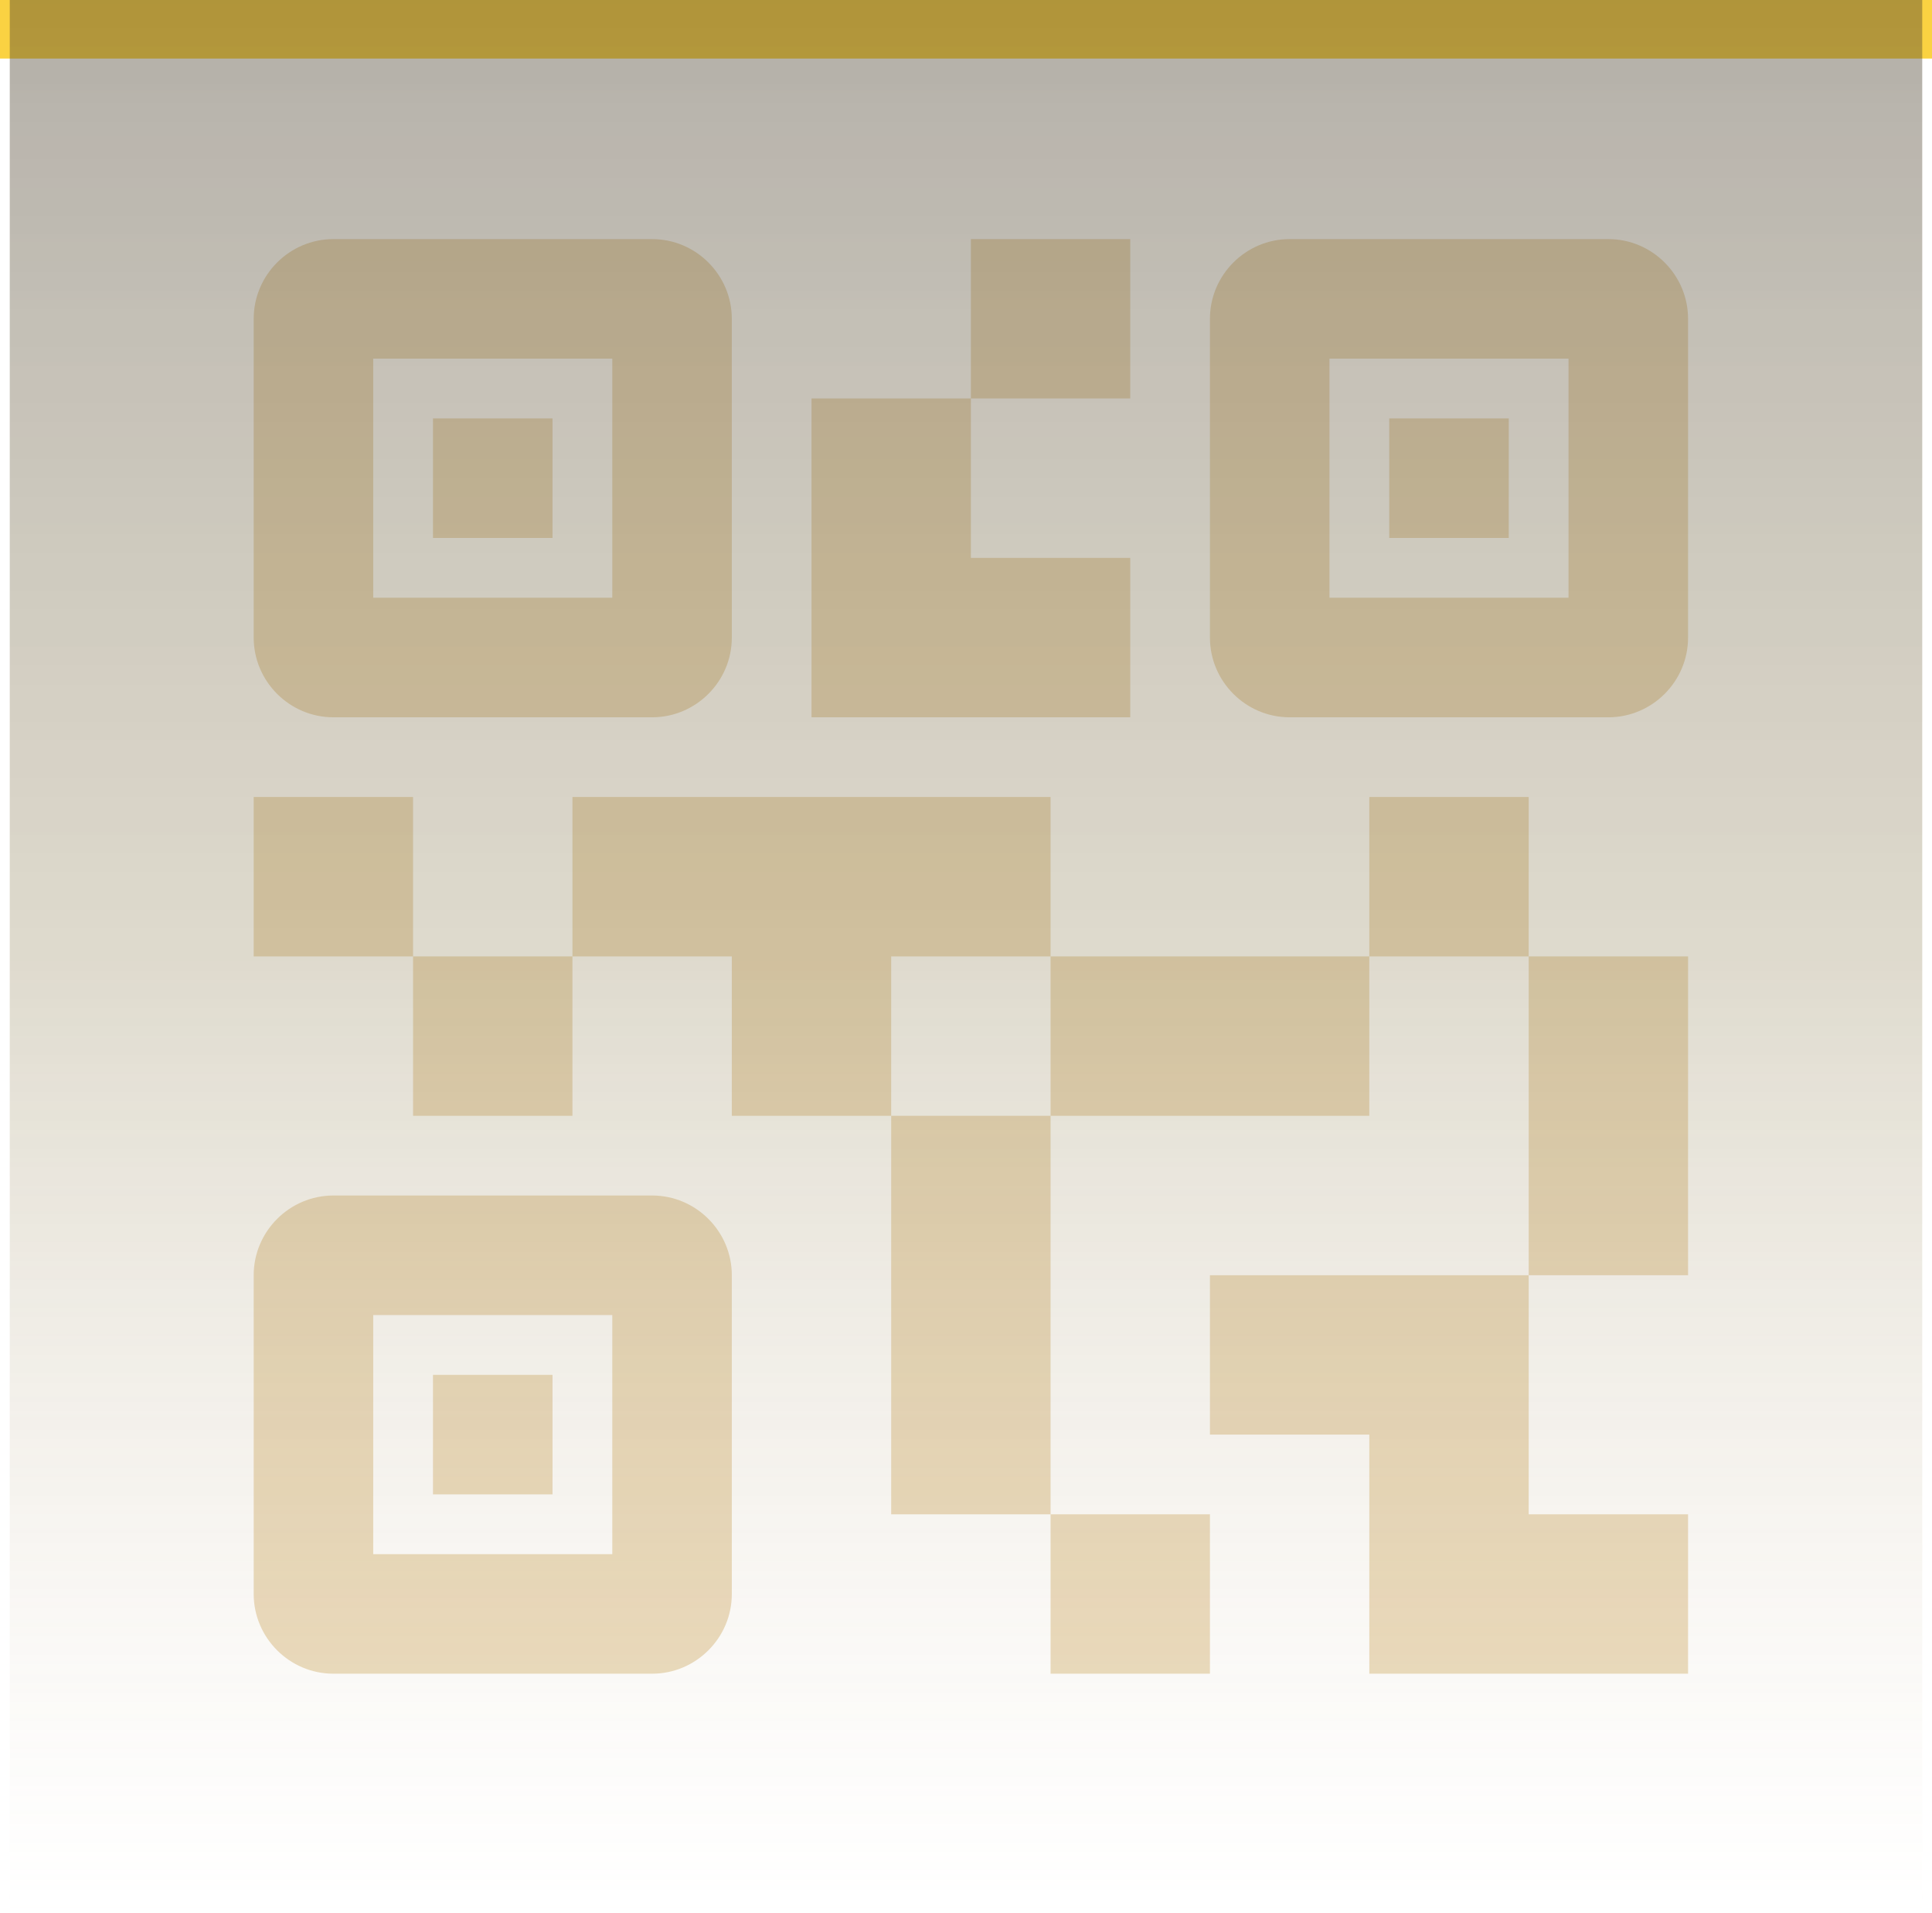 <svg width="198" height="196" viewBox="0 0 198 196" fill="none" xmlns="http://www.w3.org/2000/svg">
  <path d="M124 171.5H107.667V155.167H124V171.5ZM107.667 114.333H91.333V155.167H107.667V114.333ZM173 98H156.667V130.667H173V98ZM156.667 81.667H140.333V98H156.667V81.667ZM58.667 98H42.333V114.333H58.667V98ZM42.333 81.667H26V98H42.333V81.667ZM99.5 40.833H115.833V24.5H99.5V40.833ZM38.25 36.75V61.25H62.75V36.75H38.25ZM66.833 73.5H34.167C29.675 73.5 26 69.825 26 65.333V32.667C26 28.175 29.675 24.5 34.167 24.5H66.833C71.325 24.5 75 28.175 75 32.667V65.333C75 69.825 71.325 73.5 66.833 73.5ZM38.25 134.75V159.25H62.75V134.75H38.25ZM66.833 171.5H34.167C29.675 171.5 26 167.825 26 163.333V130.667C26 126.175 29.675 122.5 34.167 122.5H66.833C71.325 122.5 75 126.175 75 130.667V163.333C75 167.825 71.325 171.5 66.833 171.5ZM136.25 36.75V61.25H160.75V36.75H136.25ZM164.833 73.5H132.167C127.675 73.5 124 69.825 124 65.333V32.667C124 28.175 127.675 24.5 132.167 24.5H164.833C169.325 24.5 173 28.175 173 32.667V65.333C173 69.825 169.325 73.5 164.833 73.5ZM156.667 155.167V130.667H124V147H140.333V171.5H173V155.167H156.667ZM140.333 98H107.667V114.333H140.333V98ZM107.667 81.667H58.667V98H75V114.333H91.333V98H107.667V81.667ZM115.833 73.5V57.167H99.5V40.833H83.167V73.5H115.833ZM56.625 42.875H44.375V55.125H56.625V42.875ZM56.625 140.875H44.375V153.125H56.625V140.875ZM154.625 42.875H142.375V55.125H154.625V42.875Z" fill="#EBDBBD"/>

  <!-- Лінія сканера -->
  <rect x="0" y="0" width="198" height="6" fill="#FAD242">
    <animate attributeName="y" from="196" to="0" dur="5s" fill="freeze" />
  </rect>

  <!-- Тінь сканера -->
  <rect x="1" width="196" height="196" fill="url(#paint0_linear_262_1480)" opacity="0.7">
    <animate attributeName="y" from="196" to="0" dur="5s" fill="freeze" />
  </rect>

  <defs>
    <linearGradient id="paint0_linear_262_1480" x1="99" y1="0" x2="99" y2="196" gradientUnits="userSpaceOnUse">
      <stop offset="0" stop-color="#4A4030" stop-opacity="0.6"/> <!-- Темний коричневий -->
      <stop offset="0.5" stop-color="#8A7C4D" stop-opacity="0.4"/> <!-- М’який коричневий -->
      <stop offset="1" stop-color="#D7C0A2" stop-opacity="0"/>     <!-- Світлий, що зникає -->
    </linearGradient>
  </defs>
</svg>
